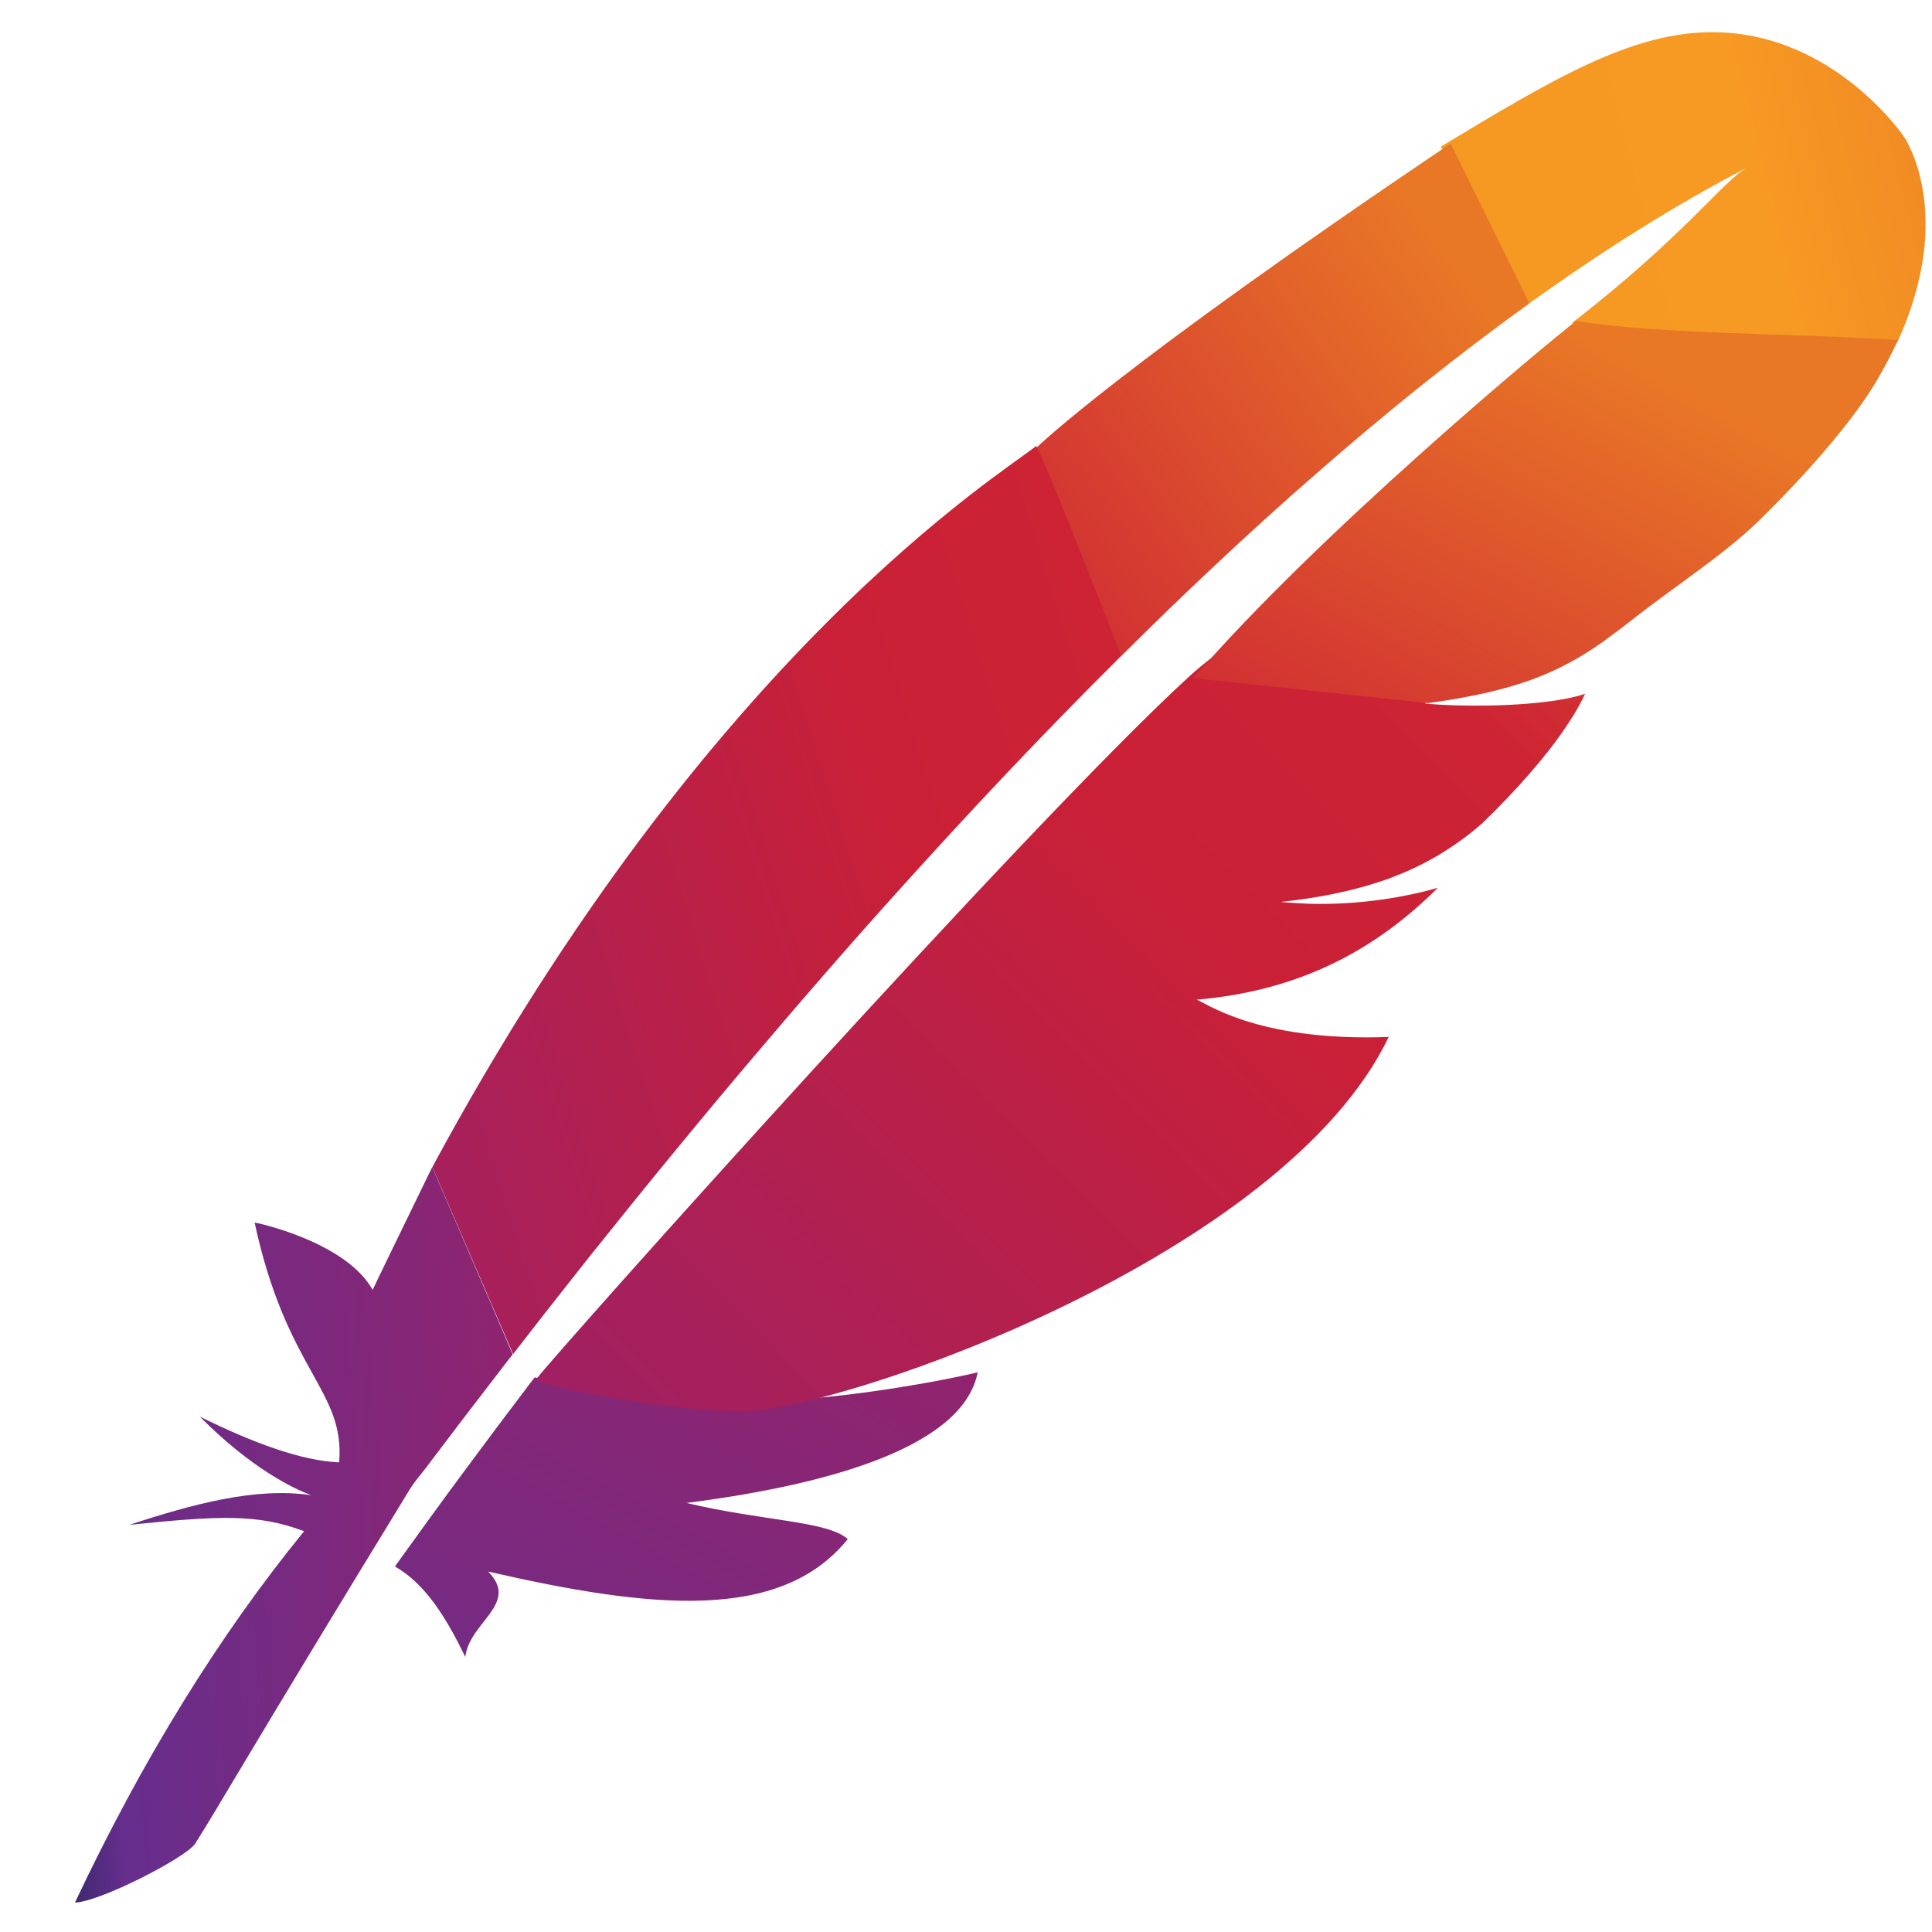<svg xmlns="http://www.w3.org/2000/svg" width="16" height="16" viewBox="0 0 16 16">
  <defs>
    <linearGradient id="a" x1="16.538%" x2="159.438%" y1="63.66%" y2="19.963%">
      <stop offset="0%" stop-color="#F69923"/>
      <stop offset="31.23%" stop-color="#F79A23"/>
      <stop offset="83.83%" stop-color="#E97826"/>
    </linearGradient>
    <linearGradient id="b" x1="-217.811%" x2="74.731%" y1="394.453%" y2="13.74%">
      <stop offset="32.33%" stop-color="#9E2064"/>
      <stop offset="63.02%" stop-color="#C92037"/>
      <stop offset="75.14%" stop-color="#CD2335"/>
      <stop offset="100%" stop-color="#E97826"/>
    </linearGradient>
    <linearGradient id="c" x1="-20.658%" x2="125.228%" y1="192.493%" y2="-136.438%">
      <stop offset="0%" stop-color="#282662"/>
      <stop offset="9.548%" stop-color="#662E8D"/>
      <stop offset="78.82%" stop-color="#9F2064"/>
      <stop offset="94.87%" stop-color="#CD2032"/>
    </linearGradient>
    <linearGradient id="d" x1="-80.07%" x2="146.218%" y1="170.504%" y2="-44.376%">
      <stop offset="32.33%" stop-color="#9E2064"/>
      <stop offset="63.02%" stop-color="#C92037"/>
      <stop offset="75.14%" stop-color="#CD2335"/>
      <stop offset="100%" stop-color="#E97826"/>
    </linearGradient>
    <linearGradient id="e" x1="-18.401%" x2="164.863%" y1="77.341%" y2="-41.406%">
      <stop offset="0%" stop-color="#282662"/>
      <stop offset="9.548%" stop-color="#662E8D"/>
      <stop offset="78.82%" stop-color="#9F2064"/>
      <stop offset="94.87%" stop-color="#CD2032"/>
    </linearGradient>
    <linearGradient id="f" x1="-34.767%" x2="110.656%" y1="187.767%" y2="-51.168%">
      <stop offset="32.33%" stop-color="#9E2064"/>
      <stop offset="63.02%" stop-color="#C92037"/>
      <stop offset="75.14%" stop-color="#CD2335"/>
      <stop offset="100%" stop-color="#E97826"/>
    </linearGradient>
    <linearGradient id="g" x1="-129.874%" x2="66.423%" y1="465.634%" y2="17.191%">
      <stop offset="32.33%" stop-color="#9E2064"/>
      <stop offset="63.02%" stop-color="#C92037"/>
      <stop offset="75.14%" stop-color="#CD2335"/>
      <stop offset="100%" stop-color="#E97826"/>
    </linearGradient>
  </defs>
  <g fill="none" transform="rotate(11 16.885 18.385)">
    <path fill="url(#a)" d="M10.796,1.111 C10.119,1.233 9.54,1.759 8.747,2.475 L9.715,3.608 C10.226,3.066 10.745,2.578 11.269,2.162 C11.31,2.13 11.331,2.114 11.331,2.114 C11.31,2.13 11.29,2.146 11.269,2.162 C11.1,2.301 10.866,2.82 10.09,3.703 C10.836,3.675 11.831,3.464 12.767,3.346 C13.046,2.189 12.494,1.66 12.494,1.66 C12.494,1.66 11.769,0.936 10.796,1.111 Z"/>
    <path fill="url(#b)" d="M7.569,6.241 C7.79,5.934 8.014,5.634 8.241,5.343 C8.476,5.04 8.713,4.746 8.954,4.462 C8.968,4.445 8.983,4.429 8.997,4.412 C9.234,4.133 9.474,3.865 9.715,3.609 L8.822,2.434 C6.474,4.777 5.942,5.553 5.934,5.563 L6.954,7.121 C7.157,6.821 7.361,6.528 7.569,6.241 Z"/>
    <path fill="url(#c)" d="M3.254,14.057 C3.128,14.312 3.003,14.573 2.876,14.838 C2.874,14.842 2.873,14.846 2.871,14.849 C2.853,14.887 2.835,14.924 2.817,14.962 C2.732,15.141 2.658,15.302 2.488,15.67 C2.767,15.764 2.991,16.012 3.203,16.294 C3.181,16.002 3.564,15.776 3.254,15.564 C4.63,15.61 5.711,15.516 6.126,14.732 C5.934,14.616 5.41,14.72 4.758,14.693 C5.716,14.376 6.919,13.851 6.919,13.17 C6.898,13.186 5.086,13.984 4.091,13.851 L3.325,13.913 C3.3,13.961 3.277,14.009 3.254,14.057 Z"/>
    <path fill="url(#d)" d="M3.611,12.785 C3.777,12.468 3.947,12.147 4.123,11.823 C4.291,11.513 4.462,11.201 4.639,10.888 C4.815,10.574 4.995,10.26 5.178,9.946 C5.365,9.626 5.556,9.307 5.751,8.989 C5.943,8.674 6.139,8.362 6.338,8.052 C6.41,7.941 6.481,7.83 6.554,7.719 C6.68,7.527 6.806,7.337 6.934,7.149 C6.941,7.138 6.948,7.129 6.955,7.119 C6.282,6.06 5.94,5.537 5.929,5.549 C5.709,5.816 3.611,7.719 2.161,12.364 L3.113,13.757 C3.238,13.508 3.367,13.255 3.5,12.999 C3.536,12.928 3.574,12.856 3.611,12.785 Z"/>
    <path fill="url(#e)" d="M2.147,12.413 C2.028,12.859 1.872,13.442 1.87,13.457 C1.573,13.104 0.803,13.093 0.804,13.096 C1.3,14.257 1.806,14.315 1.87,14.912 C1.565,14.958 1.147,14.892 0.665,14.76 C1.168,15.103 1.546,15.198 1.694,15.223 C1.231,15.244 0.75,15.48 0.264,15.751 C0.974,15.537 1.282,15.457 1.694,15.527 C1.166,16.511 0.741,17.638 0.418,18.908 C0.618,18.863 1.233,18.38 1.3,18.244 C1.416,17.954 1.598,17.403 2.485,15.025 C2.515,14.943 2.554,14.882 2.589,14.81 C2.598,14.79 2.609,14.77 2.618,14.75 C2.746,14.488 2.879,14.22 3.016,13.947 C3.047,13.885 3.078,13.822 3.11,13.76 C3.111,13.759 2.794,13.294 2.16,12.364 C2.157,12.38 2.152,12.397 2.147,12.413 Z"/>
    <path fill="url(#f)" d="M3.342,13.922 C3.342,13.985 4.605,13.967 5.091,13.854 C5.935,13.658 9.225,11.735 9.73,9.795 C8.642,10.049 8.158,9.791 8.108,9.796 C8.965,9.552 9.503,9.081 9.894,8.505 C9.67,8.619 9.305,8.767 8.867,8.839 C8.807,8.848 8.746,8.856 8.685,8.863 C8.669,8.865 8.655,8.867 8.639,8.868 C8.938,8.776 9.188,8.672 9.405,8.551 C9.452,8.525 9.497,8.499 9.54,8.47 C9.607,8.428 9.669,8.383 9.73,8.336 C9.768,8.306 9.806,8.275 9.842,8.243 C9.926,8.168 10.006,8.087 10.081,7.999 C10.103,7.972 10.126,7.945 10.148,7.917 C10.177,7.876 10.203,7.836 10.23,7.798 C10.35,7.62 10.445,7.461 10.521,7.322 C10.559,7.253 10.592,7.188 10.621,7.128 C10.632,7.104 10.643,7.081 10.653,7.059 C10.683,6.992 10.707,6.932 10.727,6.88 C10.756,6.802 10.774,6.74 10.784,6.695 C10.755,6.712 10.721,6.729 10.684,6.745 C10.426,6.859 9.984,6.963 9.627,7.012 L10.331,6.955 L9.627,7.012 C9.576,7.019 9.539,7.023 9.504,7.027 C9.505,7.027 8.595,5.752 7.528,7.194 C6.462,8.637 3.471,13.661 3.342,13.922 Z"/>
    <path fill="url(#g)" d="M10.122,3.678 C9.908,3.922 8.379,5.791 7.575,7.187 L9.522,7.019 C10.223,6.78 10.537,6.564 10.841,6.251 C10.921,6.165 11.003,6.074 11.083,5.981 C11.331,5.695 11.7,5.336 11.917,5.023 C12.126,4.721 12.311,4.42 12.452,4.151 C12.542,3.979 12.615,3.819 12.664,3.678 C12.708,3.555 12.742,3.437 12.769,3.325 C11.832,3.444 10.868,3.651 10.122,3.678 Z"/>
  </g>
</svg>
